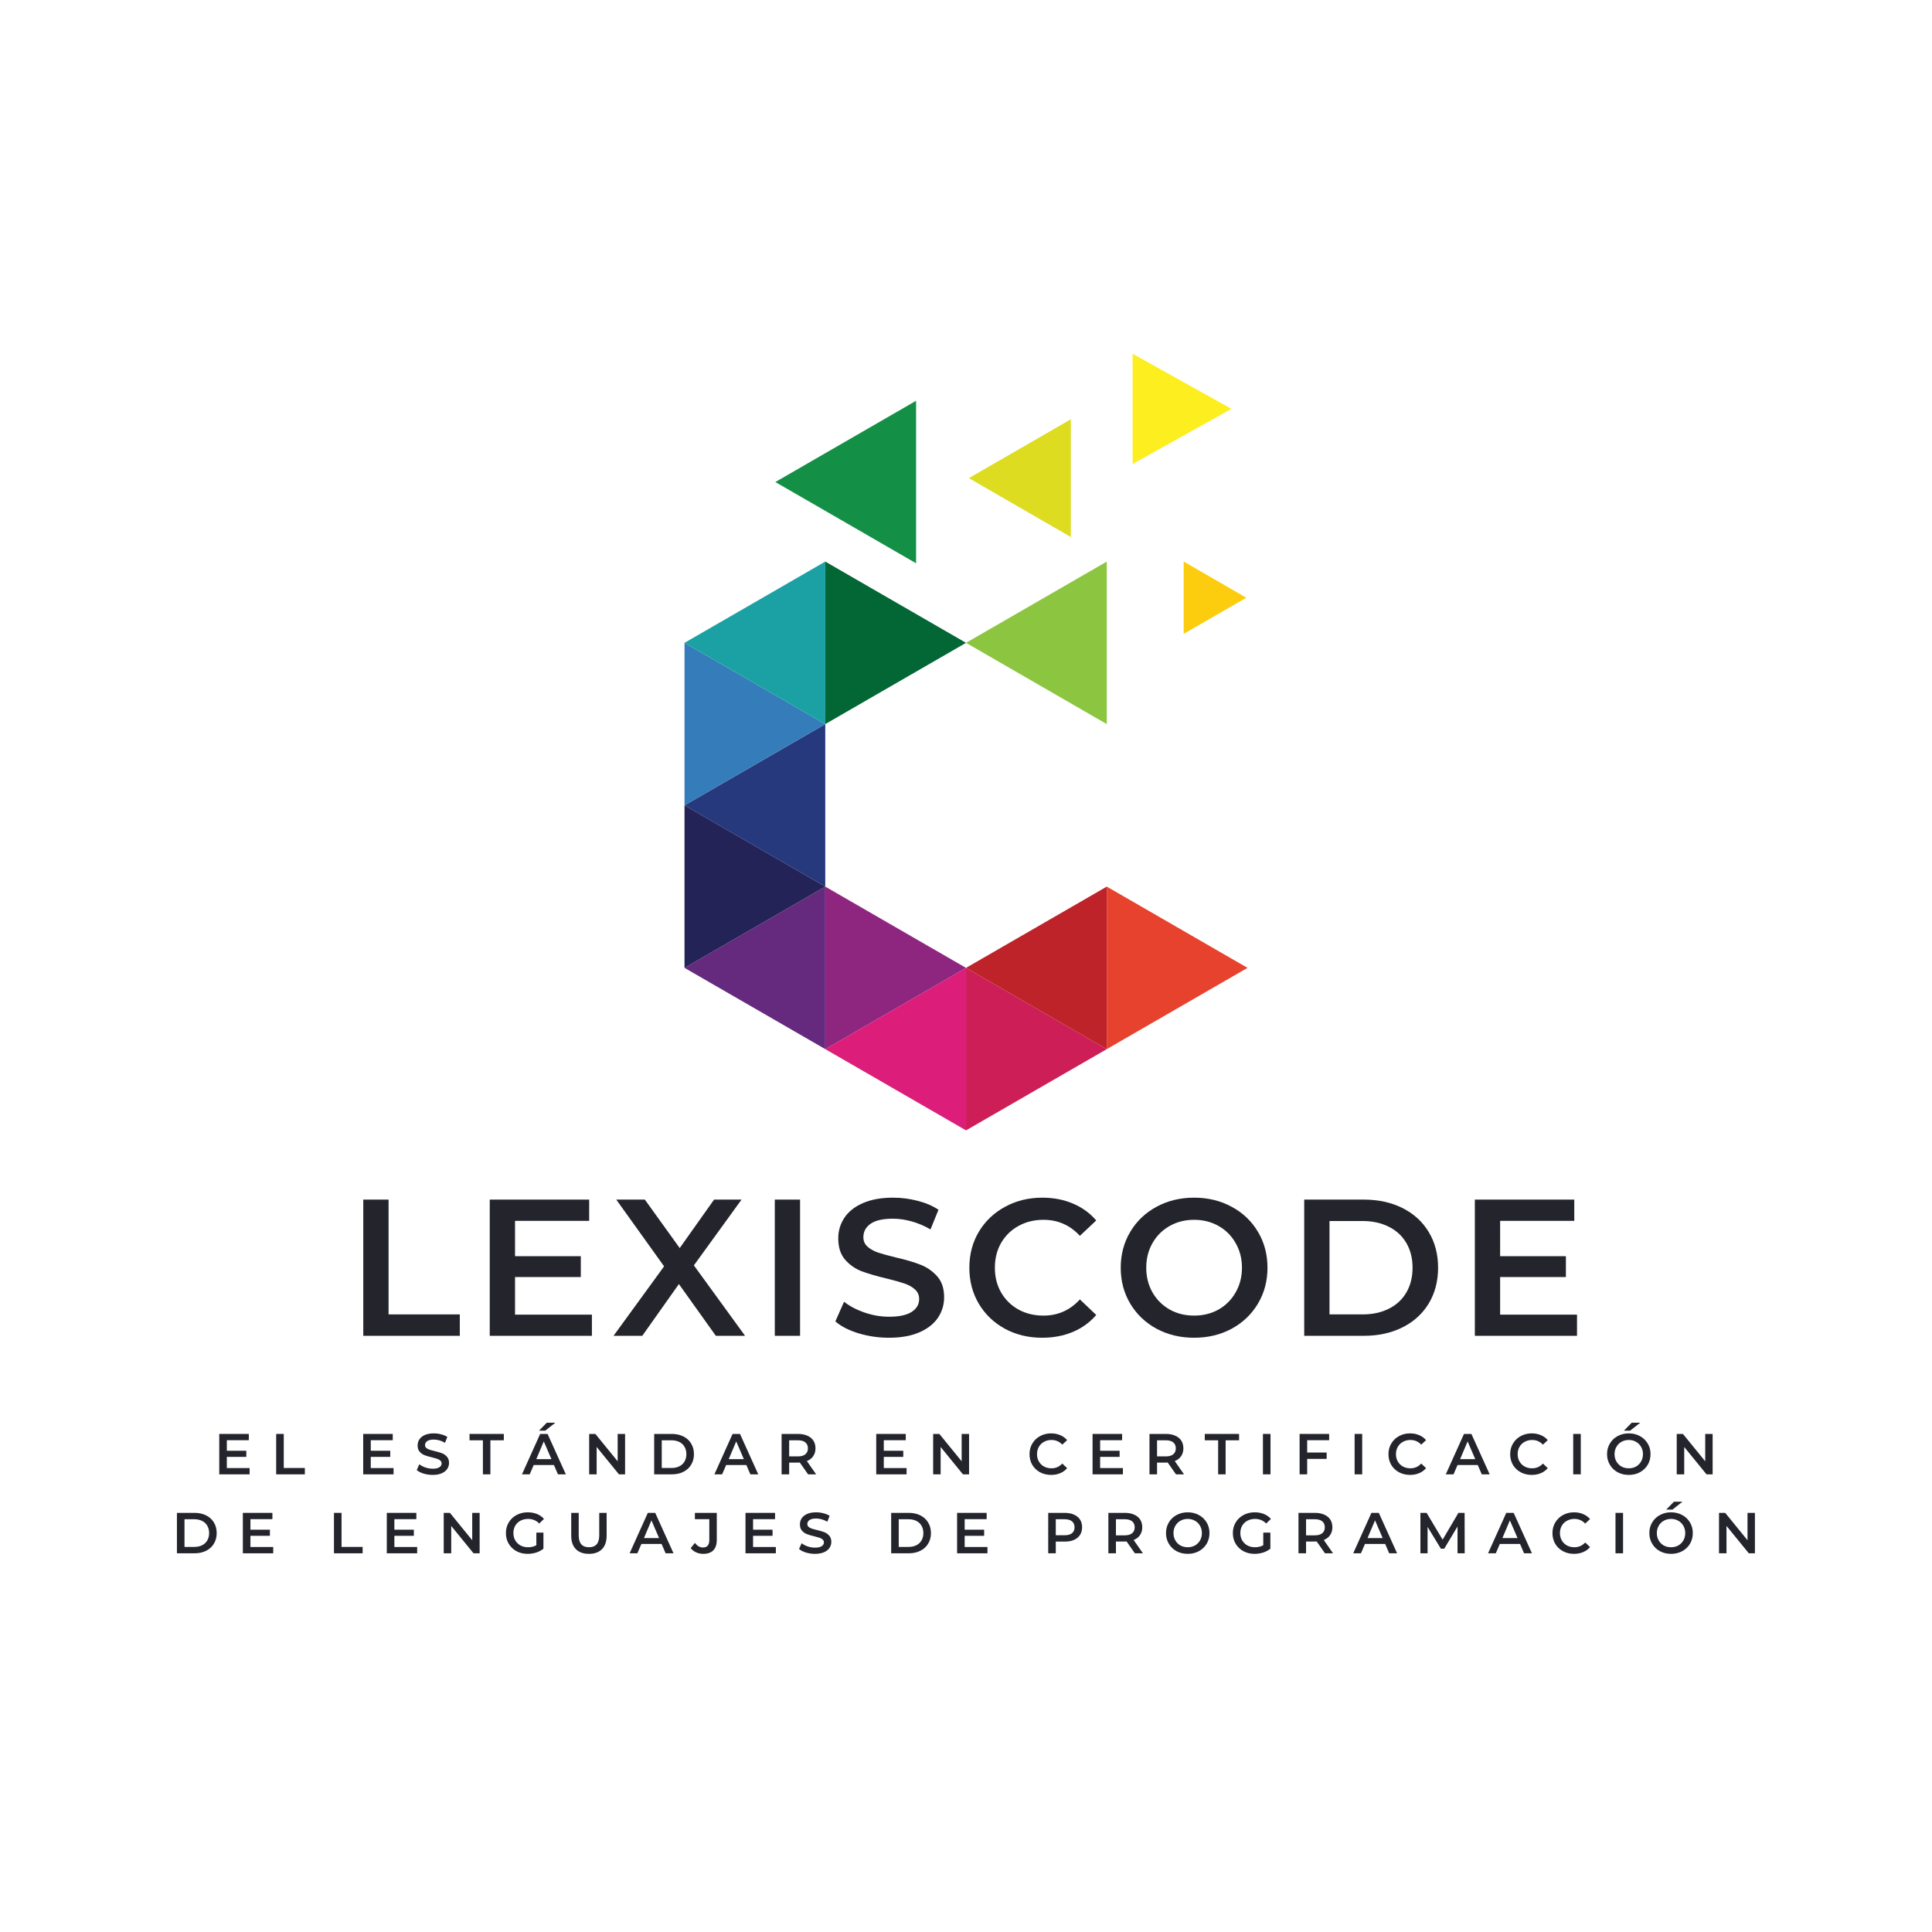 <svg xmlns="http://www.w3.org/2000/svg" xmlns:xlink="http://www.w3.org/1999/xlink" width="500" zoomAndPan="magnify" viewBox="0 0 375 375" height="500" preserveAspectRatio="xMidYMid meet" version="1.0"><defs><g/><clipPath id="36151023a4"><path d="M 187 187 L 215 187 L 215 219.41 L 187 219.41 Z M 187 187 " clip-rule="nonzero"/></clipPath><clipPath id="9d15439f57"><path d="M 214 172 L 242.254 172 L 242.254 204 L 214 204 Z M 214 172 " clip-rule="nonzero"/></clipPath><clipPath id="0a1fe83b81"><path d="M 160 187 L 188 187 L 188 219.41 L 160 219.41 Z M 160 187 " clip-rule="nonzero"/></clipPath><clipPath id="762828aebd"><path d="M 132.754 172 L 161 172 L 161 204 L 132.754 204 Z M 132.754 172 " clip-rule="nonzero"/></clipPath><clipPath id="039a822c17"><path d="M 132.754 140 L 161 140 L 161 173 L 132.754 173 Z M 132.754 140 " clip-rule="nonzero"/></clipPath><clipPath id="2c6f846b8b"><path d="M 132.754 156 L 161 156 L 161 188 L 132.754 188 Z M 132.754 156 " clip-rule="nonzero"/></clipPath><clipPath id="6fcb3adb11"><path d="M 132.754 124 L 161 124 L 161 157 L 132.754 157 Z M 132.754 124 " clip-rule="nonzero"/></clipPath><clipPath id="53f81fde52"><path d="M 132.754 109 L 161 109 L 161 141 L 132.754 141 Z M 132.754 109 " clip-rule="nonzero"/></clipPath><clipPath id="519a6a8c16"><path d="M 219 68.66 L 240 68.66 L 240 91 L 219 91 Z M 219 68.66 " clip-rule="nonzero"/></clipPath><clipPath id="b78d2b6b48"><rect x="0" width="245" y="0" height="48"/></clipPath><clipPath id="8a0057c410"><rect x="0" width="315" y="0" height="30"/></clipPath></defs><g clip-path="url(#36151023a4)"><path fill="#cd1e57" d="M 214.824 203.637 L 201.164 211.52 L 187.504 219.406 L 187.504 187.863 L 201.164 195.746 Z M 214.824 203.637 " fill-opacity="1" fill-rule="evenodd"/></g><path fill="#bd2329" d="M 187.504 187.863 L 214.824 172.09 L 214.824 203.637 L 201.164 195.746 Z M 187.504 187.863 " fill-opacity="1" fill-rule="evenodd"/><g clip-path="url(#9d15439f57)"><path fill="#e6422e" d="M 242.145 187.863 L 228.488 195.746 L 214.824 203.637 L 214.824 172.09 L 228.488 179.977 Z M 242.145 187.863 " fill-opacity="1" fill-rule="evenodd"/></g><g clip-path="url(#0a1fe83b81)"><path fill="#dc1e7a" d="M 160.184 203.637 L 173.844 211.52 L 187.504 219.406 L 187.504 187.863 L 173.844 195.746 Z M 160.184 203.637 " fill-opacity="1" fill-rule="evenodd"/></g><path fill="#8e2680" d="M 187.504 187.863 L 173.844 195.746 L 160.184 203.637 L 160.184 172.09 Z M 187.504 187.863 " fill-opacity="1" fill-rule="evenodd"/><g clip-path="url(#762828aebd)"><path fill="#652a7d" d="M 132.863 187.863 L 160.184 172.09 L 160.184 203.637 L 146.523 195.746 Z M 132.863 187.863 " fill-opacity="1" fill-rule="evenodd"/></g><g clip-path="url(#039a822c17)"><path fill="#27397d" d="M 132.863 156.316 L 160.184 172.09 L 160.184 140.547 L 146.523 148.434 Z M 132.863 156.316 " fill-opacity="1" fill-rule="evenodd"/></g><g clip-path="url(#2c6f846b8b)"><path fill="#232358" d="M 160.184 172.09 L 132.863 187.863 L 132.863 156.316 Z M 160.184 172.09 " fill-opacity="1" fill-rule="evenodd"/></g><g clip-path="url(#6fcb3adb11)"><path fill="#347cba" d="M 160.184 140.547 L 146.523 148.434 L 132.863 156.316 L 132.863 124.773 Z M 160.184 140.547 " fill-opacity="1" fill-rule="evenodd"/></g><g clip-path="url(#53f81fde52)"><path fill="#1ba1a3" d="M 132.863 124.773 L 160.184 140.547 L 160.184 109 L 146.523 116.891 Z M 132.863 124.773 " fill-opacity="1" fill-rule="evenodd"/></g><path fill="#036635" d="M 187.504 124.773 L 160.184 140.547 L 160.184 109 L 173.844 116.891 Z M 187.504 124.773 " fill-opacity="1" fill-rule="evenodd"/><path fill="#8cc540" d="M 187.504 124.773 L 214.824 140.547 L 214.824 109 L 201.164 116.891 Z M 187.504 124.773 " fill-opacity="1" fill-rule="evenodd"/><path fill="#138f46" d="M 150.492 93.562 L 177.812 77.789 L 177.812 109.336 L 164.152 101.445 Z M 150.492 93.562 " fill-opacity="1" fill-rule="evenodd"/><path fill="#dddc20" d="M 188.055 92.805 L 197.953 87.094 L 207.848 81.379 L 207.848 104.234 L 197.953 98.52 Z M 188.055 92.805 " fill-opacity="1" fill-rule="evenodd"/><path fill="#fccc0f" d="M 241.906 116.02 L 235.832 112.508 L 229.754 109 L 229.754 123.031 L 235.832 119.523 Z M 241.906 116.02 " fill-opacity="1" fill-rule="evenodd"/><g clip-path="url(#519a6a8c16)"><path fill="#fcee1f" d="M 239.027 79.359 L 229.43 74.008 L 219.836 68.66 L 219.836 90.059 L 229.43 84.711 Z M 239.027 79.359 " fill-opacity="1" fill-rule="evenodd"/></g><g transform="matrix(1, 0, 0, 1, 66, 222)"><g clip-path="url(#b78d2b6b48)"><g fill="#23242c" fill-opacity="1"><g transform="translate(0.967, 37.28)"><g><path d="M 3.547 -26.438 L 8.453 -26.438 L 8.453 -4.156 L 22.281 -4.156 L 22.281 0 L 3.547 0 Z M 3.547 -26.438 "/></g></g></g><g fill="#23242c" fill-opacity="1"><g transform="translate(25.514, 37.28)"><g><path d="M 23.375 -4.109 L 23.375 0 L 3.547 0 L 3.547 -26.438 L 22.844 -26.438 L 22.844 -22.312 L 8.453 -22.312 L 8.453 -15.453 L 21.219 -15.453 L 21.219 -11.406 L 8.453 -11.406 L 8.453 -4.109 Z M 23.375 -4.109 "/></g></g></g><g fill="#23242c" fill-opacity="1"><g transform="translate(52.743, 37.28)"><g><path d="M 20.203 0 L 13.031 -10.047 L 5.922 0 L 0.344 0 L 10.156 -13.484 L 0.875 -26.438 L 6.422 -26.438 L 13.188 -17.031 L 19.859 -26.438 L 25.188 -26.438 L 15.938 -13.672 L 25.875 0 Z M 20.203 0 "/></g></g></g><g fill="#23242c" fill-opacity="1"><g transform="translate(80.841, 37.28)"><g><path d="M 3.547 -26.438 L 8.453 -26.438 L 8.453 0 L 3.547 0 Z M 3.547 -26.438 "/></g></g></g><g fill="#23242c" fill-opacity="1"><g transform="translate(94.814, 37.28)"><g><path d="M 11.75 0.375 C 9.707 0.375 7.734 0.086 5.828 -0.484 C 3.93 -1.066 2.43 -1.836 1.328 -2.797 L 3.016 -6.609 C 4.098 -5.754 5.426 -5.055 7 -4.516 C 8.57 -3.973 10.156 -3.703 11.75 -3.703 C 13.707 -3.703 15.172 -4.016 16.141 -4.641 C 17.109 -5.273 17.594 -6.109 17.594 -7.141 C 17.594 -7.891 17.32 -8.508 16.781 -9 C 16.238 -9.5 15.551 -9.883 14.719 -10.156 C 13.895 -10.438 12.766 -10.754 11.328 -11.109 C 9.316 -11.586 7.688 -12.062 6.438 -12.531 C 5.188 -13.008 4.113 -13.758 3.219 -14.781 C 2.332 -15.801 1.891 -17.18 1.891 -18.922 C 1.891 -20.379 2.285 -21.707 3.078 -22.906 C 3.867 -24.102 5.062 -25.051 6.656 -25.75 C 8.258 -26.457 10.219 -26.812 12.531 -26.812 C 14.145 -26.812 15.734 -26.609 17.297 -26.203 C 18.859 -25.805 20.207 -25.227 21.344 -24.469 L 19.797 -20.656 C 18.629 -21.332 17.414 -21.848 16.156 -22.203 C 14.906 -22.555 13.688 -22.734 12.5 -22.734 C 10.562 -22.734 9.117 -22.406 8.172 -21.75 C 7.234 -21.094 6.766 -20.223 6.766 -19.141 C 6.766 -18.391 7.035 -17.773 7.578 -17.297 C 8.117 -16.816 8.801 -16.438 9.625 -16.156 C 10.457 -15.883 11.594 -15.57 13.031 -15.219 C 14.988 -14.77 16.598 -14.297 17.859 -13.797 C 19.117 -13.305 20.195 -12.555 21.094 -11.547 C 21.988 -10.547 22.438 -9.191 22.438 -7.484 C 22.438 -6.016 22.035 -4.688 21.234 -3.5 C 20.441 -2.32 19.238 -1.379 17.625 -0.672 C 16.02 0.023 14.062 0.375 11.75 0.375 Z M 11.75 0.375 "/></g></g></g><g fill="#23242c" fill-opacity="1"><g transform="translate(120.495, 37.28)"><g><path d="M 15.781 0.375 C 13.113 0.375 10.703 -0.207 8.547 -1.375 C 6.398 -2.551 4.711 -4.172 3.484 -6.234 C 2.266 -8.297 1.656 -10.625 1.656 -13.219 C 1.656 -15.812 2.27 -18.141 3.5 -20.203 C 4.738 -22.266 6.438 -23.879 8.594 -25.047 C 10.75 -26.223 13.16 -26.812 15.828 -26.812 C 17.992 -26.812 19.969 -26.43 21.75 -25.672 C 23.539 -24.922 25.051 -23.828 26.281 -22.391 L 23.109 -19.406 C 21.203 -21.477 18.848 -22.516 16.047 -22.516 C 14.234 -22.516 12.609 -22.113 11.172 -21.312 C 9.742 -20.52 8.625 -19.422 7.812 -18.016 C 7.008 -16.609 6.609 -15.008 6.609 -13.219 C 6.609 -11.426 7.008 -9.828 7.812 -8.422 C 8.625 -7.016 9.742 -5.91 11.172 -5.109 C 12.609 -4.316 14.234 -3.922 16.047 -3.922 C 18.848 -3.922 21.203 -4.969 23.109 -7.062 L 26.281 -4.047 C 25.051 -2.609 23.535 -1.508 21.734 -0.75 C 19.93 0 17.945 0.375 15.781 0.375 Z M 15.781 0.375 "/></g></g></g><g fill="#23242c" fill-opacity="1"><g transform="translate(149.876, 37.28)"><g><path d="M 15.906 0.375 C 13.207 0.375 10.773 -0.207 8.609 -1.375 C 6.441 -2.551 4.738 -4.176 3.5 -6.25 C 2.27 -8.32 1.656 -10.645 1.656 -13.219 C 1.656 -15.781 2.27 -18.098 3.5 -20.172 C 4.738 -22.254 6.441 -23.879 8.609 -25.047 C 10.773 -26.223 13.207 -26.812 15.906 -26.812 C 18.594 -26.812 21.02 -26.223 23.188 -25.047 C 25.352 -23.879 27.051 -22.266 28.281 -20.203 C 29.52 -18.141 30.141 -15.812 30.141 -13.219 C 30.141 -10.625 29.52 -8.297 28.281 -6.234 C 27.051 -4.172 25.352 -2.551 23.188 -1.375 C 21.02 -0.207 18.594 0.375 15.906 0.375 Z M 15.906 -3.922 C 17.664 -3.922 19.25 -4.316 20.656 -5.109 C 22.062 -5.91 23.164 -7.02 23.969 -8.438 C 24.781 -9.863 25.188 -11.457 25.188 -13.219 C 25.188 -14.977 24.781 -16.566 23.969 -17.984 C 23.164 -19.41 22.062 -20.52 20.656 -21.312 C 19.25 -22.113 17.664 -22.516 15.906 -22.516 C 14.133 -22.516 12.547 -22.113 11.141 -21.312 C 9.734 -20.52 8.625 -19.41 7.812 -17.984 C 7.008 -16.566 6.609 -14.977 6.609 -13.219 C 6.609 -11.457 7.008 -9.863 7.812 -8.438 C 8.625 -7.02 9.734 -5.91 11.141 -5.109 C 12.547 -4.316 14.133 -3.922 15.906 -3.922 Z M 15.906 -3.922 "/></g></g></g><g fill="#23242c" fill-opacity="1"><g transform="translate(183.601, 37.28)"><g><path d="M 3.547 -26.438 L 15.109 -26.438 C 17.93 -26.438 20.438 -25.891 22.625 -24.797 C 24.812 -23.703 26.508 -22.148 27.719 -20.141 C 28.926 -18.141 29.531 -15.832 29.531 -13.219 C 29.531 -10.602 28.926 -8.289 27.719 -6.281 C 26.508 -4.281 24.812 -2.734 22.625 -1.641 C 20.438 -0.547 17.93 0 15.109 0 L 3.547 0 Z M 14.875 -4.156 C 16.812 -4.156 18.516 -4.523 19.984 -5.266 C 21.461 -6.004 22.598 -7.062 23.391 -8.438 C 24.18 -9.812 24.578 -11.406 24.578 -13.219 C 24.578 -15.031 24.18 -16.617 23.391 -17.984 C 22.598 -19.359 21.461 -20.414 19.984 -21.156 C 18.516 -21.906 16.812 -22.281 14.875 -22.281 L 8.453 -22.281 L 8.453 -4.156 Z M 14.875 -4.156 "/></g></g></g><g fill="#23242c" fill-opacity="1"><g transform="translate(216.721, 37.28)"><g><path d="M 23.375 -4.109 L 23.375 0 L 3.547 0 L 3.547 -26.438 L 22.844 -26.438 L 22.844 -22.312 L 8.453 -22.312 L 8.453 -15.453 L 21.219 -15.453 L 21.219 -11.406 L 8.453 -11.406 L 8.453 -4.109 Z M 23.375 -4.109 "/></g></g></g></g></g><g transform="matrix(1, 0, 0, 1, 32, 275)"><g clip-path="url(#8a0057c410)"><g fill="#23242c" fill-opacity="1"><g transform="translate(9.511, 11.169)"><g><path d="M 6.938 -1.219 L 6.938 0 L 1.047 0 L 1.047 -7.844 L 6.781 -7.844 L 6.781 -6.625 L 2.516 -6.625 L 2.516 -4.578 L 6.297 -4.578 L 6.297 -3.391 L 2.516 -3.391 L 2.516 -1.219 Z M 6.938 -1.219 "/></g></g></g><g fill="#23242c" fill-opacity="1"><g transform="translate(20.561, 11.169)"><g><path d="M 1.047 -7.844 L 2.516 -7.844 L 2.516 -1.234 L 6.609 -1.234 L 6.609 0 L 1.047 0 Z M 1.047 -7.844 "/></g></g></g><g fill="#23242c" fill-opacity="1"><g transform="translate(30.815, 11.169)"><g/></g></g><g fill="#23242c" fill-opacity="1"><g transform="translate(37.45, 11.169)"><g><path d="M 6.938 -1.219 L 6.938 0 L 1.047 0 L 1.047 -7.844 L 6.781 -7.844 L 6.781 -6.625 L 2.516 -6.625 L 2.516 -4.578 L 6.297 -4.578 L 6.297 -3.391 L 2.516 -3.391 L 2.516 -1.219 Z M 6.938 -1.219 "/></g></g></g><g fill="#23242c" fill-opacity="1"><g transform="translate(48.499, 11.169)"><g><path d="M 3.484 0.109 C 2.879 0.109 2.297 0.023 1.734 -0.141 C 1.172 -0.316 0.723 -0.547 0.391 -0.828 L 0.891 -1.953 C 1.211 -1.703 1.609 -1.492 2.078 -1.328 C 2.547 -1.172 3.016 -1.094 3.484 -1.094 C 4.066 -1.094 4.5 -1.188 4.781 -1.375 C 5.07 -1.562 5.219 -1.812 5.219 -2.125 C 5.219 -2.344 5.133 -2.523 4.969 -2.672 C 4.812 -2.816 4.609 -2.93 4.359 -3.016 C 4.117 -3.098 3.785 -3.191 3.359 -3.297 C 2.766 -3.43 2.281 -3.57 1.906 -3.719 C 1.539 -3.863 1.223 -4.086 0.953 -4.391 C 0.691 -4.691 0.562 -5.098 0.562 -5.609 C 0.562 -6.047 0.676 -6.441 0.906 -6.797 C 1.145 -7.148 1.5 -7.43 1.969 -7.641 C 2.445 -7.848 3.031 -7.953 3.719 -7.953 C 4.195 -7.953 4.664 -7.891 5.125 -7.766 C 5.594 -7.648 5.992 -7.484 6.328 -7.266 L 5.875 -6.125 C 5.531 -6.332 5.172 -6.488 4.797 -6.594 C 4.422 -6.695 4.055 -6.75 3.703 -6.75 C 3.129 -6.75 2.703 -6.648 2.422 -6.453 C 2.141 -6.254 2 -6 2 -5.688 C 2 -5.457 2.078 -5.27 2.234 -5.125 C 2.398 -4.988 2.602 -4.879 2.844 -4.797 C 3.094 -4.711 3.43 -4.617 3.859 -4.516 C 4.441 -4.379 4.922 -4.238 5.297 -4.094 C 5.672 -3.945 5.988 -3.723 6.25 -3.422 C 6.52 -3.129 6.656 -2.727 6.656 -2.219 C 6.656 -1.781 6.535 -1.383 6.297 -1.031 C 6.066 -0.688 5.711 -0.41 5.234 -0.203 C 4.754 0.004 4.172 0.109 3.484 0.109 Z M 3.484 0.109 "/></g></g></g><g fill="#23242c" fill-opacity="1"><g transform="translate(59.089, 11.169)"><g><path d="M 2.641 -6.609 L 0.047 -6.609 L 0.047 -7.844 L 6.703 -7.844 L 6.703 -6.609 L 4.094 -6.609 L 4.094 0 L 2.641 0 Z M 2.641 -6.609 "/></g></g></g><g fill="#23242c" fill-opacity="1"><g transform="translate(69.377, 11.169)"><g><path d="M 6.141 -1.812 L 2.219 -1.812 L 1.438 0 L -0.062 0 L 3.469 -7.844 L 4.906 -7.844 L 8.453 0 L 6.922 0 Z M 5.656 -2.953 L 4.172 -6.391 L 2.719 -2.953 Z M 4.75 -10.016 L 6.406 -10.016 L 4.453 -8.484 L 3.25 -8.484 Z M 4.75 -10.016 "/></g></g></g><g fill="#23242c" fill-opacity="1"><g transform="translate(81.311, 11.169)"><g><path d="M 8.016 -7.844 L 8.016 0 L 6.828 0 L 2.5 -5.312 L 2.5 0 L 1.047 0 L 1.047 -7.844 L 2.25 -7.844 L 6.578 -2.531 L 6.578 -7.844 Z M 8.016 -7.844 "/></g></g></g><g fill="#23242c" fill-opacity="1"><g transform="translate(93.929, 11.169)"><g><path d="M 1.047 -7.844 L 4.484 -7.844 C 5.316 -7.844 6.055 -7.68 6.703 -7.359 C 7.359 -7.035 7.863 -6.578 8.219 -5.984 C 8.582 -5.391 8.766 -4.703 8.766 -3.922 C 8.766 -3.141 8.582 -2.453 8.219 -1.859 C 7.863 -1.266 7.359 -0.805 6.703 -0.484 C 6.055 -0.16 5.316 0 4.484 0 L 1.047 0 Z M 4.406 -1.234 C 4.988 -1.234 5.5 -1.344 5.938 -1.562 C 6.375 -1.781 6.707 -2.094 6.938 -2.5 C 7.176 -2.906 7.297 -3.379 7.297 -3.922 C 7.297 -4.461 7.176 -4.938 6.938 -5.344 C 6.707 -5.75 6.375 -6.062 5.938 -6.281 C 5.5 -6.5 4.988 -6.609 4.406 -6.609 L 2.516 -6.609 L 2.516 -1.234 Z M 4.406 -1.234 "/></g></g></g><g fill="#23242c" fill-opacity="1"><g transform="translate(106.726, 11.169)"><g><path d="M 6.141 -1.812 L 2.219 -1.812 L 1.438 0 L -0.062 0 L 3.469 -7.844 L 4.906 -7.844 L 8.453 0 L 6.922 0 Z M 5.656 -2.953 L 4.172 -6.391 L 2.719 -2.953 Z M 5.656 -2.953 "/></g></g></g><g fill="#23242c" fill-opacity="1"><g transform="translate(118.66, 11.169)"><g><path d="M 6.188 0 L 4.578 -2.297 C 4.516 -2.285 4.414 -2.281 4.281 -2.281 L 2.516 -2.281 L 2.516 0 L 1.047 0 L 1.047 -7.844 L 4.281 -7.844 C 4.957 -7.844 5.547 -7.727 6.047 -7.5 C 6.555 -7.281 6.945 -6.961 7.219 -6.547 C 7.488 -6.129 7.625 -5.629 7.625 -5.047 C 7.625 -4.461 7.477 -3.957 7.188 -3.531 C 6.895 -3.102 6.484 -2.785 5.953 -2.578 L 7.75 0 Z M 6.156 -5.047 C 6.156 -5.547 5.988 -5.93 5.656 -6.203 C 5.332 -6.473 4.852 -6.609 4.219 -6.609 L 2.516 -6.609 L 2.516 -3.484 L 4.219 -3.484 C 4.852 -3.484 5.332 -3.617 5.656 -3.891 C 5.988 -4.16 6.156 -4.547 6.156 -5.047 Z M 6.156 -5.047 "/></g></g></g><g fill="#23242c" fill-opacity="1"><g transform="translate(130.393, 11.169)"><g/></g></g><g fill="#23242c" fill-opacity="1"><g transform="translate(137.028, 11.169)"><g><path d="M 6.938 -1.219 L 6.938 0 L 1.047 0 L 1.047 -7.844 L 6.781 -7.844 L 6.781 -6.625 L 2.516 -6.625 L 2.516 -4.578 L 6.297 -4.578 L 6.297 -3.391 L 2.516 -3.391 L 2.516 -1.219 Z M 6.938 -1.219 "/></g></g></g><g fill="#23242c" fill-opacity="1"><g transform="translate(148.078, 11.169)"><g><path d="M 8.016 -7.844 L 8.016 0 L 6.828 0 L 2.5 -5.312 L 2.5 0 L 1.047 0 L 1.047 -7.844 L 2.25 -7.844 L 6.578 -2.531 L 6.578 -7.844 Z M 8.016 -7.844 "/></g></g></g><g fill="#23242c" fill-opacity="1"><g transform="translate(160.695, 11.169)"><g/></g></g><g fill="#23242c" fill-opacity="1"><g transform="translate(167.331, 11.169)"><g><path d="M 4.688 0.109 C 3.895 0.109 3.176 -0.062 2.531 -0.406 C 1.895 -0.758 1.395 -1.238 1.031 -1.844 C 0.676 -2.457 0.5 -3.148 0.5 -3.922 C 0.5 -4.691 0.68 -5.379 1.047 -5.984 C 1.41 -6.598 1.91 -7.078 2.547 -7.422 C 3.18 -7.773 3.895 -7.953 4.688 -7.953 C 5.332 -7.953 5.922 -7.836 6.453 -7.609 C 6.984 -7.391 7.43 -7.066 7.797 -6.641 L 6.859 -5.766 C 6.285 -6.367 5.586 -6.672 4.766 -6.672 C 4.223 -6.672 3.738 -6.551 3.312 -6.312 C 2.883 -6.082 2.551 -5.758 2.312 -5.344 C 2.07 -4.926 1.953 -4.453 1.953 -3.922 C 1.953 -3.391 2.07 -2.914 2.312 -2.5 C 2.551 -2.082 2.883 -1.754 3.312 -1.516 C 3.738 -1.285 4.223 -1.172 4.766 -1.172 C 5.586 -1.172 6.285 -1.477 6.859 -2.094 L 7.797 -1.203 C 7.43 -0.773 6.977 -0.445 6.438 -0.219 C 5.906 0 5.32 0.109 4.688 0.109 Z M 4.688 0.109 "/></g></g></g><g fill="#23242c" fill-opacity="1"><g transform="translate(179.019, 11.169)"><g><path d="M 6.938 -1.219 L 6.938 0 L 1.047 0 L 1.047 -7.844 L 6.781 -7.844 L 6.781 -6.625 L 2.516 -6.625 L 2.516 -4.578 L 6.297 -4.578 L 6.297 -3.391 L 2.516 -3.391 L 2.516 -1.219 Z M 6.938 -1.219 "/></g></g></g><g fill="#23242c" fill-opacity="1"><g transform="translate(190.068, 11.169)"><g><path d="M 6.188 0 L 4.578 -2.297 C 4.516 -2.285 4.414 -2.281 4.281 -2.281 L 2.516 -2.281 L 2.516 0 L 1.047 0 L 1.047 -7.844 L 4.281 -7.844 C 4.957 -7.844 5.547 -7.727 6.047 -7.5 C 6.555 -7.281 6.945 -6.961 7.219 -6.547 C 7.488 -6.129 7.625 -5.629 7.625 -5.047 C 7.625 -4.461 7.477 -3.957 7.188 -3.531 C 6.895 -3.102 6.484 -2.785 5.953 -2.578 L 7.75 0 Z M 6.156 -5.047 C 6.156 -5.547 5.988 -5.93 5.656 -6.203 C 5.332 -6.473 4.852 -6.609 4.219 -6.609 L 2.516 -6.609 L 2.516 -3.484 L 4.219 -3.484 C 4.852 -3.484 5.332 -3.617 5.656 -3.891 C 5.988 -4.16 6.156 -4.547 6.156 -5.047 Z M 6.156 -5.047 "/></g></g></g><g fill="#23242c" fill-opacity="1"><g transform="translate(201.8, 11.169)"><g><path d="M 2.641 -6.609 L 0.047 -6.609 L 0.047 -7.844 L 6.703 -7.844 L 6.703 -6.609 L 4.094 -6.609 L 4.094 0 L 2.641 0 Z M 2.641 -6.609 "/></g></g></g><g fill="#23242c" fill-opacity="1"><g transform="translate(212.088, 11.169)"><g><path d="M 1.047 -7.844 L 2.516 -7.844 L 2.516 0 L 1.047 0 Z M 1.047 -7.844 "/></g></g></g><g fill="#23242c" fill-opacity="1"><g transform="translate(219.205, 11.169)"><g><path d="M 2.516 -6.625 L 2.516 -4.234 L 6.297 -4.234 L 6.297 -3 L 2.516 -3 L 2.516 0 L 1.047 0 L 1.047 -7.844 L 6.781 -7.844 L 6.781 -6.625 Z M 2.516 -6.625 "/></g></g></g><g fill="#23242c" fill-opacity="1"><g transform="translate(229.885, 11.169)"><g><path d="M 1.047 -7.844 L 2.516 -7.844 L 2.516 0 L 1.047 0 Z M 1.047 -7.844 "/></g></g></g><g fill="#23242c" fill-opacity="1"><g transform="translate(237.002, 11.169)"><g><path d="M 4.688 0.109 C 3.895 0.109 3.176 -0.062 2.531 -0.406 C 1.895 -0.758 1.395 -1.238 1.031 -1.844 C 0.676 -2.457 0.5 -3.148 0.5 -3.922 C 0.5 -4.691 0.68 -5.379 1.047 -5.984 C 1.41 -6.598 1.91 -7.078 2.547 -7.422 C 3.18 -7.773 3.895 -7.953 4.688 -7.953 C 5.332 -7.953 5.922 -7.836 6.453 -7.609 C 6.984 -7.391 7.43 -7.066 7.797 -6.641 L 6.859 -5.766 C 6.285 -6.367 5.586 -6.672 4.766 -6.672 C 4.223 -6.672 3.738 -6.551 3.312 -6.312 C 2.883 -6.082 2.551 -5.758 2.312 -5.344 C 2.07 -4.926 1.953 -4.453 1.953 -3.922 C 1.953 -3.391 2.07 -2.914 2.312 -2.5 C 2.551 -2.082 2.883 -1.754 3.312 -1.516 C 3.738 -1.285 4.223 -1.172 4.766 -1.172 C 5.586 -1.172 6.285 -1.477 6.859 -2.094 L 7.797 -1.203 C 7.43 -0.773 6.977 -0.445 6.438 -0.219 C 5.906 0 5.32 0.109 4.688 0.109 Z M 4.688 0.109 "/></g></g></g><g fill="#23242c" fill-opacity="1"><g transform="translate(248.69, 11.169)"><g><path d="M 6.141 -1.812 L 2.219 -1.812 L 1.438 0 L -0.062 0 L 3.469 -7.844 L 4.906 -7.844 L 8.453 0 L 6.922 0 Z M 5.656 -2.953 L 4.172 -6.391 L 2.719 -2.953 Z M 5.656 -2.953 "/></g></g></g><g fill="#23242c" fill-opacity="1"><g transform="translate(260.624, 11.169)"><g><path d="M 4.688 0.109 C 3.895 0.109 3.176 -0.062 2.531 -0.406 C 1.895 -0.758 1.395 -1.238 1.031 -1.844 C 0.676 -2.457 0.5 -3.148 0.5 -3.922 C 0.5 -4.691 0.68 -5.379 1.047 -5.984 C 1.41 -6.598 1.91 -7.078 2.547 -7.422 C 3.18 -7.773 3.895 -7.953 4.688 -7.953 C 5.332 -7.953 5.922 -7.836 6.453 -7.609 C 6.984 -7.391 7.43 -7.066 7.797 -6.641 L 6.859 -5.766 C 6.285 -6.367 5.586 -6.672 4.766 -6.672 C 4.223 -6.672 3.738 -6.551 3.312 -6.312 C 2.883 -6.082 2.551 -5.758 2.312 -5.344 C 2.07 -4.926 1.953 -4.453 1.953 -3.922 C 1.953 -3.391 2.07 -2.914 2.312 -2.5 C 2.551 -2.082 2.883 -1.754 3.312 -1.516 C 3.738 -1.285 4.223 -1.172 4.766 -1.172 C 5.586 -1.172 6.285 -1.477 6.859 -2.094 L 7.797 -1.203 C 7.43 -0.773 6.977 -0.445 6.438 -0.219 C 5.906 0 5.32 0.109 4.688 0.109 Z M 4.688 0.109 "/></g></g></g><g fill="#23242c" fill-opacity="1"><g transform="translate(272.312, 11.169)"><g><path d="M 1.047 -7.844 L 2.516 -7.844 L 2.516 0 L 1.047 0 Z M 1.047 -7.844 "/></g></g></g><g fill="#23242c" fill-opacity="1"><g transform="translate(279.429, 11.169)"><g><path d="M 4.719 0.109 C 3.914 0.109 3.191 -0.062 2.547 -0.406 C 1.91 -0.758 1.41 -1.242 1.047 -1.859 C 0.68 -2.473 0.5 -3.16 0.5 -3.922 C 0.5 -4.68 0.68 -5.367 1.047 -5.984 C 1.41 -6.598 1.91 -7.078 2.547 -7.422 C 3.191 -7.773 3.914 -7.953 4.719 -7.953 C 5.52 -7.953 6.238 -7.773 6.875 -7.422 C 7.52 -7.078 8.023 -6.598 8.391 -5.984 C 8.754 -5.379 8.938 -4.691 8.938 -3.922 C 8.938 -3.148 8.754 -2.457 8.391 -1.844 C 8.023 -1.238 7.52 -0.758 6.875 -0.406 C 6.238 -0.062 5.52 0.109 4.719 0.109 Z M 4.719 -1.172 C 5.238 -1.172 5.707 -1.285 6.125 -1.516 C 6.539 -1.754 6.867 -2.082 7.109 -2.5 C 7.348 -2.926 7.469 -3.398 7.469 -3.922 C 7.469 -4.441 7.348 -4.91 7.109 -5.328 C 6.867 -5.754 6.539 -6.082 6.125 -6.312 C 5.707 -6.551 5.238 -6.672 4.719 -6.672 C 4.195 -6.672 3.723 -6.551 3.297 -6.312 C 2.879 -6.082 2.551 -5.754 2.312 -5.328 C 2.07 -4.91 1.953 -4.441 1.953 -3.922 C 1.953 -3.398 2.07 -2.926 2.312 -2.5 C 2.551 -2.082 2.879 -1.754 3.297 -1.516 C 3.723 -1.285 4.195 -1.172 4.719 -1.172 Z M 5.281 -10.016 L 6.938 -10.016 L 4.984 -8.484 L 3.781 -8.484 Z M 5.281 -10.016 "/></g></g></g><g fill="#23242c" fill-opacity="1"><g transform="translate(292.405, 11.169)"><g><path d="M 8.016 -7.844 L 8.016 0 L 6.828 0 L 2.5 -5.312 L 2.5 0 L 1.047 0 L 1.047 -7.844 L 2.25 -7.844 L 6.578 -2.531 L 6.578 -7.844 Z M 8.016 -7.844 "/></g></g></g><g fill="#23242c" fill-opacity="1"><g transform="translate(1.295, 26.491)"><g><path d="M 1.047 -7.844 L 4.484 -7.844 C 5.316 -7.844 6.055 -7.68 6.703 -7.359 C 7.359 -7.035 7.863 -6.578 8.219 -5.984 C 8.582 -5.391 8.766 -4.703 8.766 -3.922 C 8.766 -3.141 8.582 -2.453 8.219 -1.859 C 7.863 -1.266 7.359 -0.805 6.703 -0.484 C 6.055 -0.16 5.316 0 4.484 0 L 1.047 0 Z M 4.406 -1.234 C 4.988 -1.234 5.5 -1.344 5.938 -1.562 C 6.375 -1.781 6.707 -2.094 6.938 -2.5 C 7.176 -2.906 7.297 -3.379 7.297 -3.922 C 7.297 -4.461 7.176 -4.938 6.938 -5.344 C 6.707 -5.75 6.375 -6.062 5.938 -6.281 C 5.5 -6.5 4.988 -6.609 4.406 -6.609 L 2.516 -6.609 L 2.516 -1.234 Z M 4.406 -1.234 "/></g></g></g><g fill="#23242c" fill-opacity="1"><g transform="translate(14.092, 26.491)"><g><path d="M 6.938 -1.219 L 6.938 0 L 1.047 0 L 1.047 -7.844 L 6.781 -7.844 L 6.781 -6.625 L 2.516 -6.625 L 2.516 -4.578 L 6.297 -4.578 L 6.297 -3.391 L 2.516 -3.391 L 2.516 -1.219 Z M 6.938 -1.219 "/></g></g></g><g fill="#23242c" fill-opacity="1"><g transform="translate(25.142, 26.491)"><g/></g></g><g fill="#23242c" fill-opacity="1"><g transform="translate(31.777, 26.491)"><g><path d="M 1.047 -7.844 L 2.516 -7.844 L 2.516 -1.234 L 6.609 -1.234 L 6.609 0 L 1.047 0 Z M 1.047 -7.844 "/></g></g></g><g fill="#23242c" fill-opacity="1"><g transform="translate(42.031, 26.491)"><g><path d="M 6.938 -1.219 L 6.938 0 L 1.047 0 L 1.047 -7.844 L 6.781 -7.844 L 6.781 -6.625 L 2.516 -6.625 L 2.516 -4.578 L 6.297 -4.578 L 6.297 -3.391 L 2.516 -3.391 L 2.516 -1.219 Z M 6.938 -1.219 "/></g></g></g><g fill="#23242c" fill-opacity="1"><g transform="translate(53.08, 26.491)"><g><path d="M 8.016 -7.844 L 8.016 0 L 6.828 0 L 2.5 -5.312 L 2.5 0 L 1.047 0 L 1.047 -7.844 L 2.25 -7.844 L 6.578 -2.531 L 6.578 -7.844 Z M 8.016 -7.844 "/></g></g></g><g fill="#23242c" fill-opacity="1"><g transform="translate(65.698, 26.491)"><g><path d="M 6.406 -4.016 L 7.781 -4.016 L 7.781 -0.891 C 7.383 -0.566 6.914 -0.316 6.375 -0.141 C 5.832 0.023 5.281 0.109 4.719 0.109 C 3.914 0.109 3.191 -0.062 2.547 -0.406 C 1.91 -0.758 1.41 -1.238 1.047 -1.844 C 0.68 -2.457 0.5 -3.148 0.5 -3.922 C 0.5 -4.691 0.68 -5.379 1.047 -5.984 C 1.41 -6.598 1.914 -7.078 2.562 -7.422 C 3.207 -7.773 3.93 -7.953 4.734 -7.953 C 5.391 -7.953 5.988 -7.844 6.531 -7.625 C 7.07 -7.406 7.523 -7.086 7.891 -6.672 L 6.969 -5.781 C 6.375 -6.375 5.656 -6.672 4.812 -6.672 C 4.258 -6.672 3.766 -6.555 3.328 -6.328 C 2.898 -6.098 2.562 -5.773 2.312 -5.359 C 2.07 -4.941 1.953 -4.461 1.953 -3.922 C 1.953 -3.398 2.07 -2.926 2.312 -2.5 C 2.562 -2.082 2.898 -1.754 3.328 -1.516 C 3.766 -1.285 4.254 -1.172 4.797 -1.172 C 5.41 -1.172 5.945 -1.301 6.406 -1.562 Z M 6.406 -4.016 "/></g></g></g><g fill="#23242c" fill-opacity="1"><g transform="translate(77.89, 26.491)"><g><path d="M 4.422 0.109 C 3.336 0.109 2.492 -0.191 1.891 -0.797 C 1.285 -1.41 0.984 -2.285 0.984 -3.422 L 0.984 -7.844 L 2.438 -7.844 L 2.438 -3.469 C 2.438 -1.938 3.102 -1.172 4.438 -1.172 C 5.758 -1.172 6.422 -1.938 6.422 -3.469 L 6.422 -7.844 L 7.859 -7.844 L 7.859 -3.422 C 7.859 -2.285 7.555 -1.41 6.953 -0.797 C 6.348 -0.191 5.504 0.109 4.422 0.109 Z M 4.422 0.109 "/></g></g></g><g fill="#23242c" fill-opacity="1"><g transform="translate(90.272, 26.491)"><g><path d="M 6.141 -1.812 L 2.219 -1.812 L 1.438 0 L -0.062 0 L 3.469 -7.844 L 4.906 -7.844 L 8.453 0 L 6.922 0 Z M 5.656 -2.953 L 4.172 -6.391 L 2.719 -2.953 Z M 5.656 -2.953 "/></g></g></g><g fill="#23242c" fill-opacity="1"><g transform="translate(102.207, 26.491)"><g><path d="M 2.281 0.109 C 1.781 0.109 1.316 0.008 0.891 -0.188 C 0.461 -0.383 0.117 -0.66 -0.141 -1.016 L 0.688 -2.016 C 1.113 -1.422 1.629 -1.125 2.234 -1.125 C 3.055 -1.125 3.469 -1.602 3.469 -2.562 L 3.469 -6.625 L 0.672 -6.625 L 0.672 -7.844 L 4.922 -7.844 L 4.922 -2.641 C 4.922 -1.723 4.695 -1.035 4.25 -0.578 C 3.801 -0.117 3.145 0.109 2.281 0.109 Z M 2.281 0.109 "/></g></g></g><g fill="#23242c" fill-opacity="1"><g transform="translate(111.654, 26.491)"><g><path d="M 6.938 -1.219 L 6.938 0 L 1.047 0 L 1.047 -7.844 L 6.781 -7.844 L 6.781 -6.625 L 2.516 -6.625 L 2.516 -4.578 L 6.297 -4.578 L 6.297 -3.391 L 2.516 -3.391 L 2.516 -1.219 Z M 6.938 -1.219 "/></g></g></g><g fill="#23242c" fill-opacity="1"><g transform="translate(122.703, 26.491)"><g><path d="M 3.484 0.109 C 2.879 0.109 2.297 0.023 1.734 -0.141 C 1.172 -0.316 0.723 -0.547 0.391 -0.828 L 0.891 -1.953 C 1.211 -1.703 1.609 -1.492 2.078 -1.328 C 2.547 -1.172 3.016 -1.094 3.484 -1.094 C 4.066 -1.094 4.5 -1.188 4.781 -1.375 C 5.07 -1.562 5.219 -1.812 5.219 -2.125 C 5.219 -2.344 5.133 -2.523 4.969 -2.672 C 4.812 -2.816 4.609 -2.93 4.359 -3.016 C 4.117 -3.098 3.785 -3.191 3.359 -3.297 C 2.766 -3.43 2.281 -3.57 1.906 -3.719 C 1.539 -3.863 1.223 -4.086 0.953 -4.391 C 0.691 -4.691 0.562 -5.098 0.562 -5.609 C 0.562 -6.047 0.676 -6.441 0.906 -6.797 C 1.145 -7.148 1.5 -7.43 1.969 -7.641 C 2.445 -7.848 3.031 -7.953 3.719 -7.953 C 4.195 -7.953 4.664 -7.891 5.125 -7.766 C 5.594 -7.648 5.992 -7.484 6.328 -7.266 L 5.875 -6.125 C 5.531 -6.332 5.172 -6.488 4.797 -6.594 C 4.422 -6.695 4.055 -6.75 3.703 -6.75 C 3.129 -6.75 2.703 -6.648 2.422 -6.453 C 2.141 -6.254 2 -6 2 -5.688 C 2 -5.457 2.078 -5.27 2.234 -5.125 C 2.398 -4.988 2.602 -4.879 2.844 -4.797 C 3.094 -4.711 3.43 -4.617 3.859 -4.516 C 4.441 -4.379 4.922 -4.238 5.297 -4.094 C 5.672 -3.945 5.988 -3.723 6.25 -3.422 C 6.52 -3.129 6.656 -2.727 6.656 -2.219 C 6.656 -1.781 6.535 -1.383 6.297 -1.031 C 6.066 -0.688 5.711 -0.41 5.234 -0.203 C 4.754 0.004 4.172 0.109 3.484 0.109 Z M 3.484 0.109 "/></g></g></g><g fill="#23242c" fill-opacity="1"><g transform="translate(133.293, 26.491)"><g/></g></g><g fill="#23242c" fill-opacity="1"><g transform="translate(139.929, 26.491)"><g><path d="M 1.047 -7.844 L 4.484 -7.844 C 5.316 -7.844 6.055 -7.68 6.703 -7.359 C 7.359 -7.035 7.863 -6.578 8.219 -5.984 C 8.582 -5.391 8.766 -4.703 8.766 -3.922 C 8.766 -3.141 8.582 -2.453 8.219 -1.859 C 7.863 -1.266 7.359 -0.805 6.703 -0.484 C 6.055 -0.16 5.316 0 4.484 0 L 1.047 0 Z M 4.406 -1.234 C 4.988 -1.234 5.5 -1.344 5.938 -1.562 C 6.375 -1.781 6.707 -2.094 6.938 -2.5 C 7.176 -2.906 7.297 -3.379 7.297 -3.922 C 7.297 -4.461 7.176 -4.938 6.938 -5.344 C 6.707 -5.75 6.375 -6.062 5.938 -6.281 C 5.5 -6.5 4.988 -6.609 4.406 -6.609 L 2.516 -6.609 L 2.516 -1.234 Z M 4.406 -1.234 "/></g></g></g><g fill="#23242c" fill-opacity="1"><g transform="translate(152.726, 26.491)"><g><path d="M 6.938 -1.219 L 6.938 0 L 1.047 0 L 1.047 -7.844 L 6.781 -7.844 L 6.781 -6.625 L 2.516 -6.625 L 2.516 -4.578 L 6.297 -4.578 L 6.297 -3.391 L 2.516 -3.391 L 2.516 -1.219 Z M 6.938 -1.219 "/></g></g></g><g fill="#23242c" fill-opacity="1"><g transform="translate(163.775, 26.491)"><g/></g></g><g fill="#23242c" fill-opacity="1"><g transform="translate(170.411, 26.491)"><g><path d="M 4.281 -7.844 C 4.957 -7.844 5.547 -7.727 6.047 -7.5 C 6.555 -7.281 6.945 -6.961 7.219 -6.547 C 7.488 -6.129 7.625 -5.629 7.625 -5.047 C 7.625 -4.484 7.488 -3.988 7.219 -3.562 C 6.945 -3.145 6.555 -2.82 6.047 -2.594 C 5.547 -2.375 4.957 -2.266 4.281 -2.266 L 2.516 -2.266 L 2.516 0 L 1.047 0 L 1.047 -7.844 Z M 4.219 -3.5 C 4.852 -3.5 5.332 -3.629 5.656 -3.891 C 5.988 -4.16 6.156 -4.547 6.156 -5.047 C 6.156 -5.547 5.988 -5.93 5.656 -6.203 C 5.332 -6.473 4.852 -6.609 4.219 -6.609 L 2.516 -6.609 L 2.516 -3.5 Z M 4.219 -3.5 "/></g></g></g><g fill="#23242c" fill-opacity="1"><g transform="translate(182.087, 26.491)"><g><path d="M 6.188 0 L 4.578 -2.297 C 4.516 -2.285 4.414 -2.281 4.281 -2.281 L 2.516 -2.281 L 2.516 0 L 1.047 0 L 1.047 -7.844 L 4.281 -7.844 C 4.957 -7.844 5.547 -7.727 6.047 -7.5 C 6.555 -7.281 6.945 -6.961 7.219 -6.547 C 7.488 -6.129 7.625 -5.629 7.625 -5.047 C 7.625 -4.461 7.477 -3.957 7.188 -3.531 C 6.895 -3.102 6.484 -2.785 5.953 -2.578 L 7.75 0 Z M 6.156 -5.047 C 6.156 -5.547 5.988 -5.93 5.656 -6.203 C 5.332 -6.473 4.852 -6.609 4.219 -6.609 L 2.516 -6.609 L 2.516 -3.484 L 4.219 -3.484 C 4.852 -3.484 5.332 -3.617 5.656 -3.891 C 5.988 -4.16 6.156 -4.547 6.156 -5.047 Z M 6.156 -5.047 "/></g></g></g><g fill="#23242c" fill-opacity="1"><g transform="translate(193.82, 26.491)"><g><path d="M 4.719 0.109 C 3.914 0.109 3.191 -0.062 2.547 -0.406 C 1.91 -0.758 1.41 -1.242 1.047 -1.859 C 0.68 -2.473 0.5 -3.16 0.5 -3.922 C 0.5 -4.68 0.68 -5.367 1.047 -5.984 C 1.41 -6.598 1.91 -7.078 2.547 -7.422 C 3.191 -7.773 3.914 -7.953 4.719 -7.953 C 5.52 -7.953 6.238 -7.773 6.875 -7.422 C 7.52 -7.078 8.023 -6.598 8.391 -5.984 C 8.754 -5.379 8.938 -4.691 8.938 -3.922 C 8.938 -3.148 8.754 -2.457 8.391 -1.844 C 8.023 -1.238 7.52 -0.758 6.875 -0.406 C 6.238 -0.062 5.52 0.109 4.719 0.109 Z M 4.719 -1.172 C 5.238 -1.172 5.707 -1.285 6.125 -1.516 C 6.539 -1.754 6.867 -2.082 7.109 -2.5 C 7.348 -2.926 7.469 -3.398 7.469 -3.922 C 7.469 -4.441 7.348 -4.91 7.109 -5.328 C 6.867 -5.754 6.539 -6.082 6.125 -6.312 C 5.707 -6.551 5.238 -6.672 4.719 -6.672 C 4.195 -6.672 3.723 -6.551 3.297 -6.312 C 2.879 -6.082 2.551 -5.754 2.312 -5.328 C 2.07 -4.91 1.953 -4.441 1.953 -3.922 C 1.953 -3.398 2.07 -2.926 2.312 -2.5 C 2.551 -2.082 2.879 -1.754 3.297 -1.516 C 3.723 -1.285 4.195 -1.172 4.719 -1.172 Z M 4.719 -1.172 "/></g></g></g><g fill="#23242c" fill-opacity="1"><g transform="translate(206.796, 26.491)"><g><path d="M 6.406 -4.016 L 7.781 -4.016 L 7.781 -0.891 C 7.383 -0.566 6.914 -0.316 6.375 -0.141 C 5.832 0.023 5.281 0.109 4.719 0.109 C 3.914 0.109 3.191 -0.062 2.547 -0.406 C 1.91 -0.758 1.41 -1.238 1.047 -1.844 C 0.68 -2.457 0.5 -3.148 0.5 -3.922 C 0.5 -4.691 0.68 -5.379 1.047 -5.984 C 1.41 -6.598 1.914 -7.078 2.562 -7.422 C 3.207 -7.773 3.93 -7.953 4.734 -7.953 C 5.391 -7.953 5.988 -7.844 6.531 -7.625 C 7.07 -7.406 7.523 -7.086 7.891 -6.672 L 6.969 -5.781 C 6.375 -6.375 5.656 -6.672 4.812 -6.672 C 4.258 -6.672 3.766 -6.555 3.328 -6.328 C 2.898 -6.098 2.562 -5.773 2.312 -5.359 C 2.07 -4.941 1.953 -4.461 1.953 -3.922 C 1.953 -3.398 2.07 -2.926 2.312 -2.5 C 2.562 -2.082 2.898 -1.754 3.328 -1.516 C 3.766 -1.285 4.254 -1.172 4.797 -1.172 C 5.41 -1.172 5.945 -1.301 6.406 -1.562 Z M 6.406 -4.016 "/></g></g></g><g fill="#23242c" fill-opacity="1"><g transform="translate(218.988, 26.491)"><g><path d="M 6.188 0 L 4.578 -2.297 C 4.516 -2.285 4.414 -2.281 4.281 -2.281 L 2.516 -2.281 L 2.516 0 L 1.047 0 L 1.047 -7.844 L 4.281 -7.844 C 4.957 -7.844 5.547 -7.727 6.047 -7.5 C 6.555 -7.281 6.945 -6.961 7.219 -6.547 C 7.488 -6.129 7.625 -5.629 7.625 -5.047 C 7.625 -4.461 7.477 -3.957 7.188 -3.531 C 6.895 -3.102 6.484 -2.785 5.953 -2.578 L 7.75 0 Z M 6.156 -5.047 C 6.156 -5.547 5.988 -5.93 5.656 -6.203 C 5.332 -6.473 4.852 -6.609 4.219 -6.609 L 2.516 -6.609 L 2.516 -3.484 L 4.219 -3.484 C 4.852 -3.484 5.332 -3.617 5.656 -3.891 C 5.988 -4.16 6.156 -4.547 6.156 -5.047 Z M 6.156 -5.047 "/></g></g></g><g fill="#23242c" fill-opacity="1"><g transform="translate(230.721, 26.491)"><g><path d="M 6.141 -1.812 L 2.219 -1.812 L 1.438 0 L -0.062 0 L 3.469 -7.844 L 4.906 -7.844 L 8.453 0 L 6.922 0 Z M 5.656 -2.953 L 4.172 -6.391 L 2.719 -2.953 Z M 5.656 -2.953 "/></g></g></g><g fill="#23242c" fill-opacity="1"><g transform="translate(242.655, 26.491)"><g><path d="M 8.25 0 L 8.25 -5.203 L 5.672 -0.891 L 5.016 -0.891 L 2.438 -5.125 L 2.438 0 L 1.047 0 L 1.047 -7.844 L 2.25 -7.844 L 5.359 -2.641 L 8.422 -7.844 L 9.625 -7.844 L 9.641 0 Z M 8.25 0 "/></g></g></g><g fill="#23242c" fill-opacity="1"><g transform="translate(256.897, 26.491)"><g><path d="M 6.141 -1.812 L 2.219 -1.812 L 1.438 0 L -0.062 0 L 3.469 -7.844 L 4.906 -7.844 L 8.453 0 L 6.922 0 Z M 5.656 -2.953 L 4.172 -6.391 L 2.719 -2.953 Z M 5.656 -2.953 "/></g></g></g><g fill="#23242c" fill-opacity="1"><g transform="translate(268.831, 26.491)"><g><path d="M 4.688 0.109 C 3.895 0.109 3.176 -0.062 2.531 -0.406 C 1.895 -0.758 1.395 -1.238 1.031 -1.844 C 0.676 -2.457 0.5 -3.148 0.5 -3.922 C 0.5 -4.691 0.68 -5.379 1.047 -5.984 C 1.41 -6.598 1.91 -7.078 2.547 -7.422 C 3.18 -7.773 3.895 -7.953 4.688 -7.953 C 5.332 -7.953 5.922 -7.836 6.453 -7.609 C 6.984 -7.391 7.43 -7.066 7.797 -6.641 L 6.859 -5.766 C 6.285 -6.367 5.586 -6.672 4.766 -6.672 C 4.223 -6.672 3.738 -6.551 3.312 -6.312 C 2.883 -6.082 2.551 -5.758 2.312 -5.344 C 2.07 -4.926 1.953 -4.453 1.953 -3.922 C 1.953 -3.391 2.07 -2.914 2.312 -2.5 C 2.551 -2.082 2.883 -1.754 3.312 -1.516 C 3.738 -1.285 4.223 -1.172 4.766 -1.172 C 5.586 -1.172 6.285 -1.477 6.859 -2.094 L 7.797 -1.203 C 7.43 -0.773 6.977 -0.445 6.438 -0.219 C 5.906 0 5.32 0.109 4.688 0.109 Z M 4.688 0.109 "/></g></g></g><g fill="#23242c" fill-opacity="1"><g transform="translate(280.519, 26.491)"><g><path d="M 1.047 -7.844 L 2.516 -7.844 L 2.516 0 L 1.047 0 Z M 1.047 -7.844 "/></g></g></g><g fill="#23242c" fill-opacity="1"><g transform="translate(287.636, 26.491)"><g><path d="M 4.719 0.109 C 3.914 0.109 3.191 -0.062 2.547 -0.406 C 1.91 -0.758 1.41 -1.242 1.047 -1.859 C 0.68 -2.473 0.5 -3.16 0.5 -3.922 C 0.5 -4.68 0.68 -5.367 1.047 -5.984 C 1.41 -6.598 1.91 -7.078 2.547 -7.422 C 3.191 -7.773 3.914 -7.953 4.719 -7.953 C 5.52 -7.953 6.238 -7.773 6.875 -7.422 C 7.52 -7.078 8.023 -6.598 8.391 -5.984 C 8.754 -5.379 8.938 -4.691 8.938 -3.922 C 8.938 -3.148 8.754 -2.457 8.391 -1.844 C 8.023 -1.238 7.52 -0.758 6.875 -0.406 C 6.238 -0.062 5.52 0.109 4.719 0.109 Z M 4.719 -1.172 C 5.238 -1.172 5.707 -1.285 6.125 -1.516 C 6.539 -1.754 6.867 -2.082 7.109 -2.5 C 7.348 -2.926 7.469 -3.398 7.469 -3.922 C 7.469 -4.441 7.348 -4.91 7.109 -5.328 C 6.867 -5.754 6.539 -6.082 6.125 -6.312 C 5.707 -6.551 5.238 -6.672 4.719 -6.672 C 4.195 -6.672 3.723 -6.551 3.297 -6.312 C 2.879 -6.082 2.551 -5.754 2.312 -5.328 C 2.07 -4.91 1.953 -4.441 1.953 -3.922 C 1.953 -3.398 2.07 -2.926 2.312 -2.5 C 2.551 -2.082 2.879 -1.754 3.297 -1.516 C 3.723 -1.285 4.195 -1.172 4.719 -1.172 Z M 5.281 -10.016 L 6.938 -10.016 L 4.984 -8.484 L 3.781 -8.484 Z M 5.281 -10.016 "/></g></g></g><g fill="#23242c" fill-opacity="1"><g transform="translate(300.612, 26.491)"><g><path d="M 8.016 -7.844 L 8.016 0 L 6.828 0 L 2.5 -5.312 L 2.5 0 L 1.047 0 L 1.047 -7.844 L 2.25 -7.844 L 6.578 -2.531 L 6.578 -7.844 Z M 8.016 -7.844 "/></g></g></g></g></g></svg>